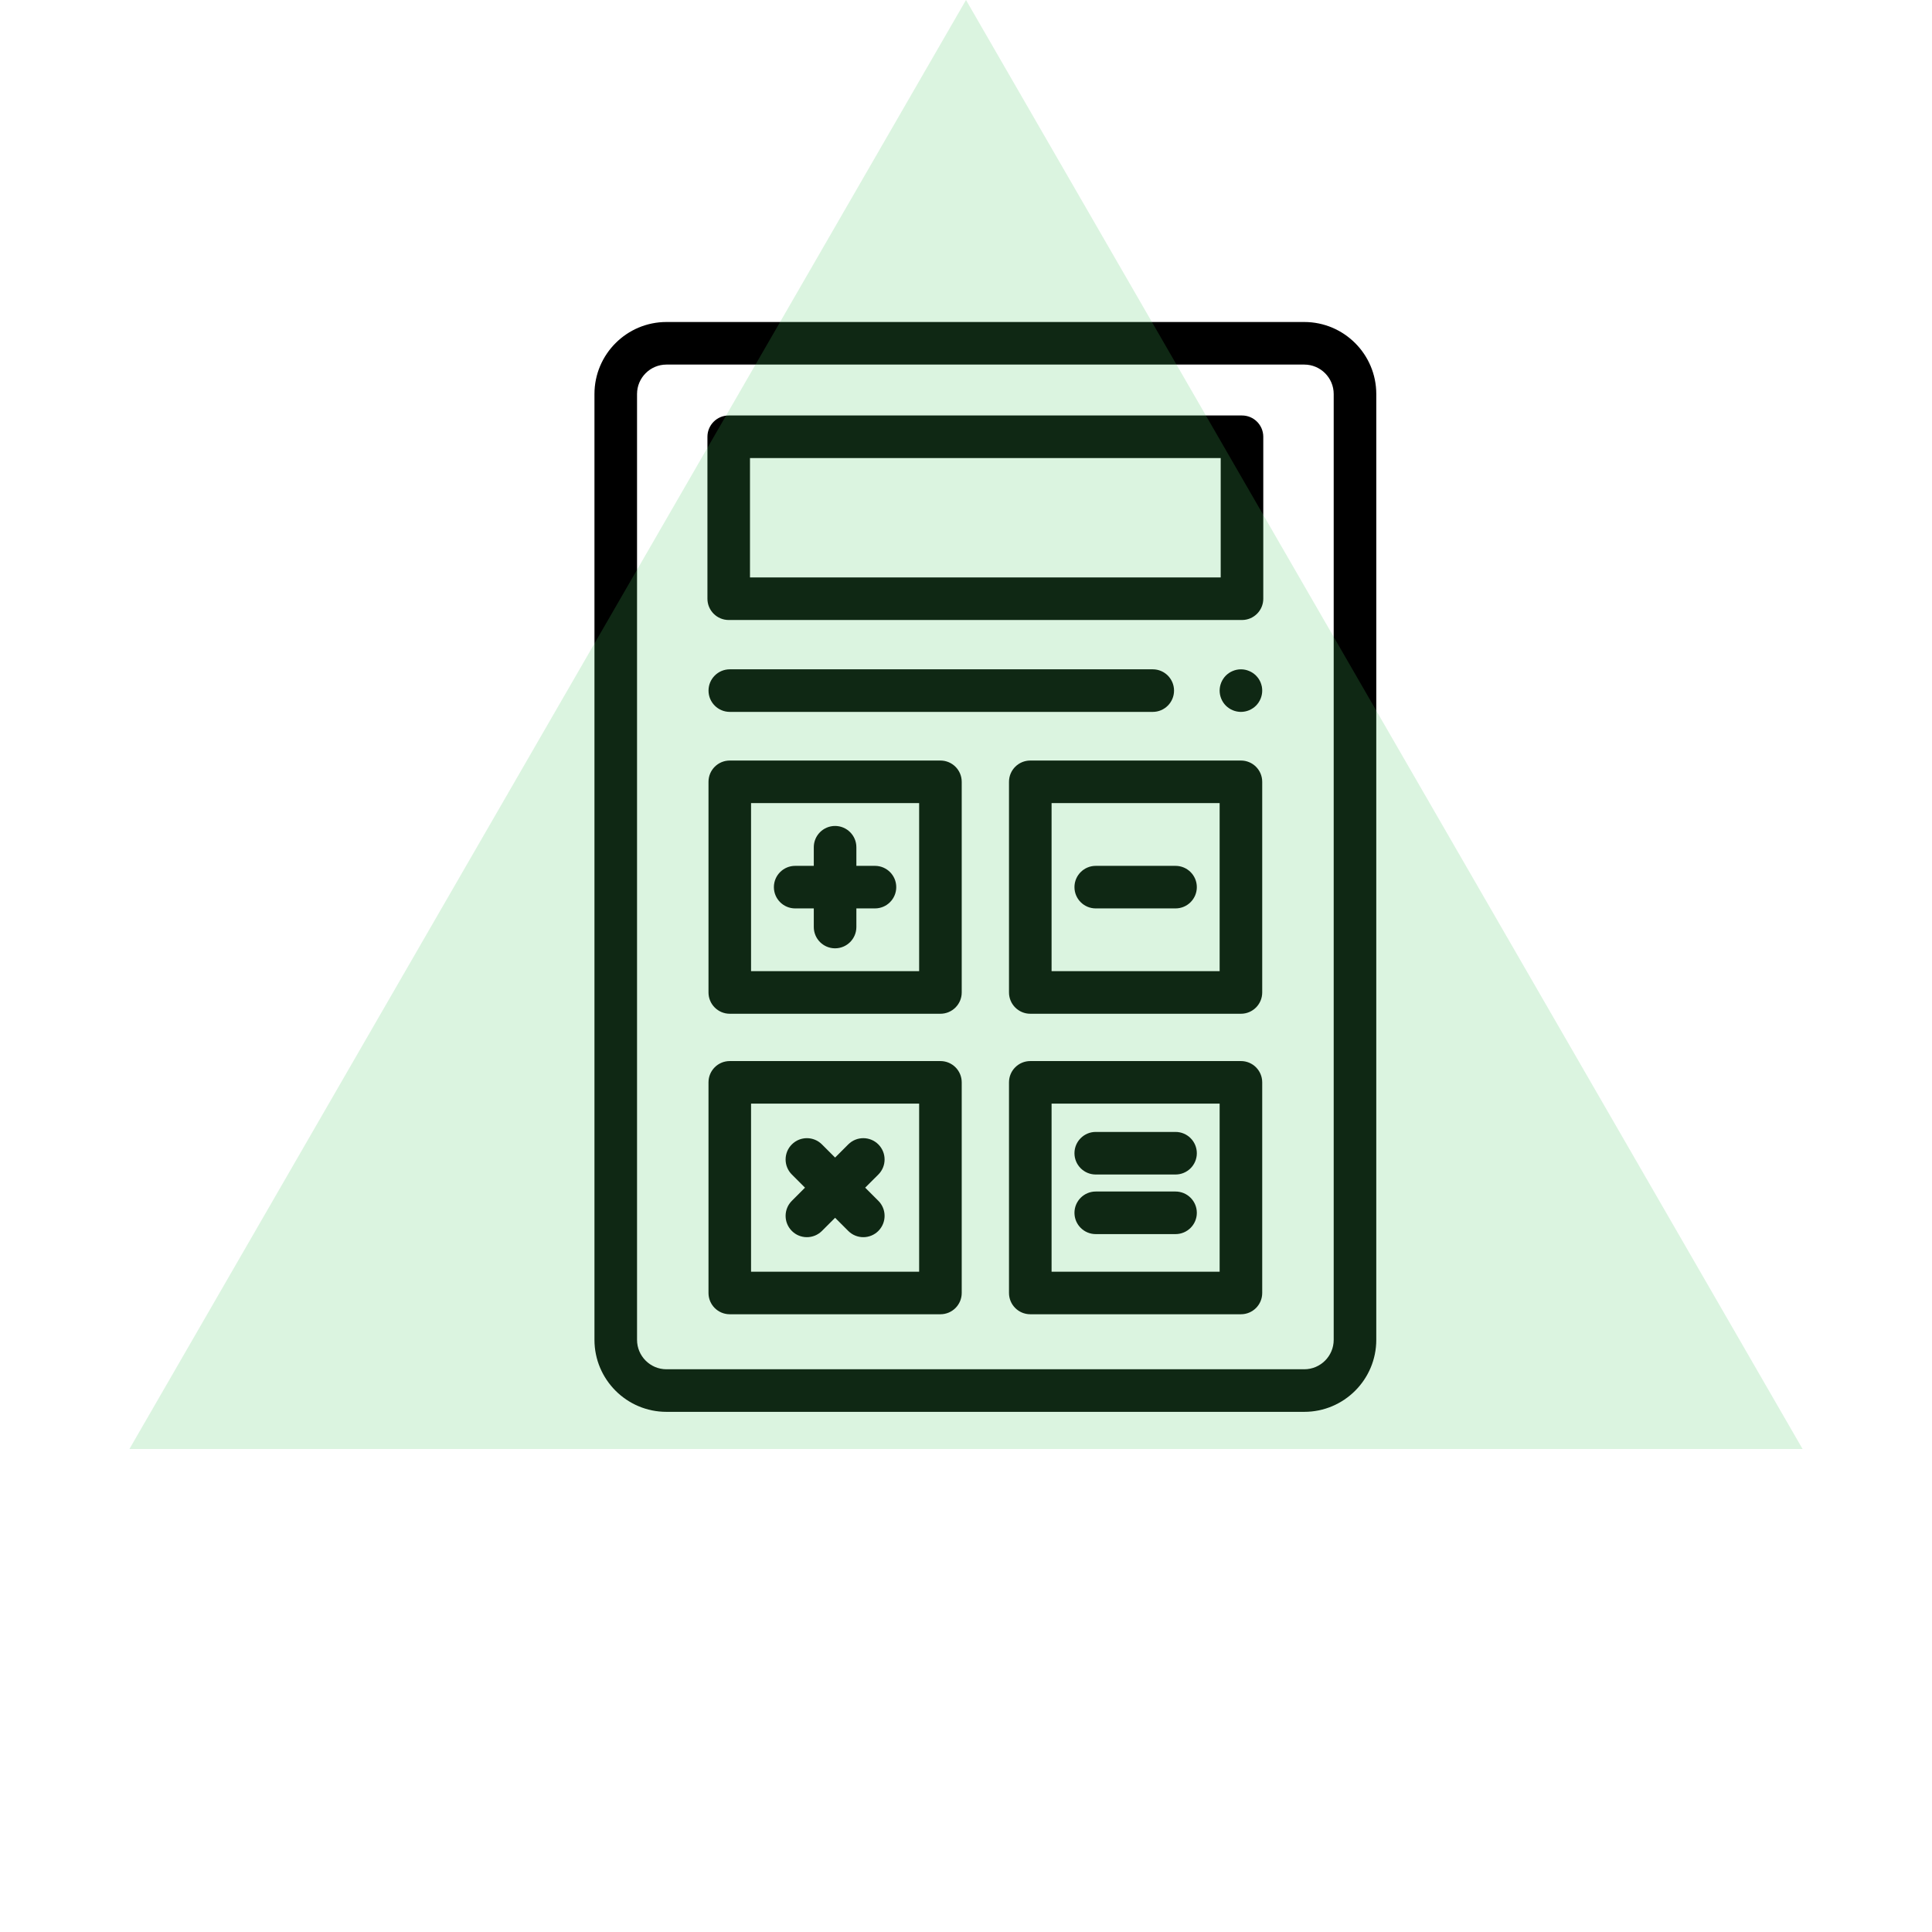 <svg width="78" height="78" viewBox="0 0 78 78" fill="none" xmlns="http://www.w3.org/2000/svg">
<path d="M52.657 57H26.906C25.304 57 24 55.696 24 54.093V15.907C24 14.304 25.304 13 26.906 13H52.657C54.26 13 55.564 14.304 55.564 15.907V54.093C55.564 55.696 54.26 57 52.657 57ZM26.906 14.719C26.252 14.719 25.719 15.252 25.719 15.907V54.093C25.719 54.748 26.252 55.281 26.906 55.281H52.657C53.312 55.281 53.845 54.748 53.845 54.093V15.907C53.845 15.252 53.312 14.719 52.657 14.719H26.906Z" fill="black"/>
<path d="M50.1 28.741C50.044 28.741 49.987 28.735 49.932 28.724C49.877 28.713 49.823 28.697 49.771 28.675C49.719 28.654 49.669 28.627 49.623 28.596C49.576 28.565 49.532 28.529 49.492 28.49C49.332 28.33 49.24 28.108 49.24 27.882C49.24 27.826 49.246 27.769 49.257 27.714C49.268 27.66 49.285 27.605 49.306 27.553C49.328 27.501 49.354 27.451 49.386 27.405C49.416 27.358 49.452 27.314 49.492 27.274C49.532 27.235 49.575 27.199 49.623 27.167C49.669 27.136 49.719 27.11 49.771 27.089C49.823 27.067 49.877 27.05 49.932 27.039C50.043 27.017 50.156 27.017 50.268 27.039C50.322 27.05 50.376 27.067 50.429 27.089C50.48 27.11 50.53 27.136 50.576 27.167C50.624 27.199 50.668 27.235 50.707 27.274C50.747 27.314 50.783 27.358 50.815 27.405C50.846 27.451 50.872 27.501 50.894 27.553C50.915 27.605 50.931 27.66 50.943 27.714C50.954 27.769 50.959 27.826 50.959 27.882C50.959 28.108 50.867 28.33 50.707 28.49C50.668 28.529 50.624 28.565 50.576 28.596C50.53 28.627 50.48 28.654 50.429 28.675C50.376 28.697 50.322 28.713 50.268 28.724C50.212 28.735 50.155 28.741 50.1 28.741Z" fill="black"/>
<path d="M46.54 28.741H29.465C28.99 28.741 28.605 28.356 28.605 27.882C28.605 27.407 28.99 27.022 29.465 27.022H46.54C47.014 27.022 47.399 27.407 47.399 27.882C47.399 28.356 47.014 28.741 46.54 28.741Z" fill="black"/>
<path d="M50.143 25.031H29.42C28.946 25.031 28.561 24.646 28.561 24.172V17.634C28.561 17.159 28.946 16.774 29.42 16.774H50.143C50.617 16.774 51.002 17.159 51.002 17.634V24.172C51.002 24.646 50.617 25.031 50.143 25.031ZM30.279 23.312H49.283V18.493H30.279V23.312Z" fill="black"/>
<path d="M37.967 40.928H29.463C28.988 40.928 28.604 40.543 28.604 40.068V31.564C28.604 31.089 28.988 30.705 29.463 30.705H37.967C38.442 30.705 38.827 31.089 38.827 31.564V40.068C38.827 40.543 38.442 40.928 37.967 40.928ZM30.322 39.209H37.108V32.423H30.322V39.209Z" fill="black"/>
<path d="M50.1 40.928H41.596C41.121 40.928 40.736 40.543 40.736 40.068V31.564C40.736 31.089 41.121 30.705 41.596 30.705H50.1C50.575 30.705 50.959 31.089 50.959 31.564V40.068C50.959 40.543 50.575 40.928 50.1 40.928ZM42.455 39.209H49.24V32.423H42.455V39.209Z" fill="black"/>
<path d="M37.967 53.06H29.463C28.988 53.06 28.604 52.676 28.604 52.201V43.697C28.604 43.222 28.988 42.838 29.463 42.838H37.967C38.442 42.838 38.827 43.222 38.827 43.697V52.201C38.827 52.676 38.442 53.06 37.967 53.06ZM30.322 51.342H37.108V44.556H30.322V51.342Z" fill="black"/>
<path d="M50.1 53.06H41.596C41.121 53.06 40.736 52.676 40.736 52.201V43.697C40.736 43.222 41.121 42.838 41.596 42.838H50.1C50.575 42.838 50.959 43.222 50.959 43.697V52.201C50.959 52.676 50.575 53.06 50.1 53.06ZM42.455 51.342H49.24V44.556H42.455V51.342Z" fill="black"/>
<path d="M35.325 34.957H34.574V34.205C34.574 33.731 34.189 33.346 33.714 33.346C33.239 33.346 32.855 33.731 32.855 34.205V34.957H32.103C31.629 34.957 31.244 35.341 31.244 35.816C31.244 36.291 31.629 36.675 32.103 36.675H32.855V37.426C32.855 37.901 33.239 38.286 33.714 38.286C34.189 38.286 34.574 37.901 34.574 37.426V36.675H35.325C35.799 36.675 36.184 36.291 36.184 35.816C36.184 35.341 35.799 34.957 35.325 34.957Z" fill="black"/>
<path d="M34.93 47.949L35.462 47.418C35.797 47.083 35.797 46.539 35.462 46.203C35.126 45.867 34.582 45.867 34.246 46.203L33.715 46.734L33.184 46.203C32.848 45.867 32.304 45.867 31.969 46.203C31.633 46.538 31.633 47.083 31.969 47.418L32.5 47.949L31.969 48.481C31.633 48.816 31.633 49.36 31.969 49.696C32.136 49.864 32.356 49.948 32.576 49.948C32.796 49.948 33.016 49.864 33.184 49.696L33.715 49.165L34.246 49.696C34.414 49.864 34.634 49.948 34.854 49.948C35.074 49.948 35.294 49.864 35.462 49.696C35.797 49.36 35.797 48.816 35.462 48.481L34.93 47.949Z" fill="black"/>
<path d="M47.459 36.675H44.238C43.764 36.675 43.379 36.291 43.379 35.816C43.379 35.342 43.764 34.957 44.238 34.957H47.459C47.934 34.957 48.319 35.342 48.319 35.816C48.319 36.291 47.934 36.675 47.459 36.675Z" fill="black"/>
<path d="M47.459 47.418H44.238C43.764 47.418 43.379 47.033 43.379 46.559C43.379 46.084 43.764 45.699 44.238 45.699H47.459C47.934 45.699 48.319 46.084 48.319 46.559C48.319 47.033 47.934 47.418 47.459 47.418Z" fill="black"/>
<path d="M47.459 49.824H44.238C43.764 49.824 43.379 49.44 43.379 48.965C43.379 48.49 43.764 48.105 44.238 48.105H47.459C47.934 48.105 48.319 48.49 48.319 48.965C48.319 49.44 47.934 49.824 47.459 49.824Z" fill="black"/>
<path d="M39 0L72.775 58.5H5.225L39 0Z" fill="#4FCC64" fill-opacity="0.2"/>
</svg>

